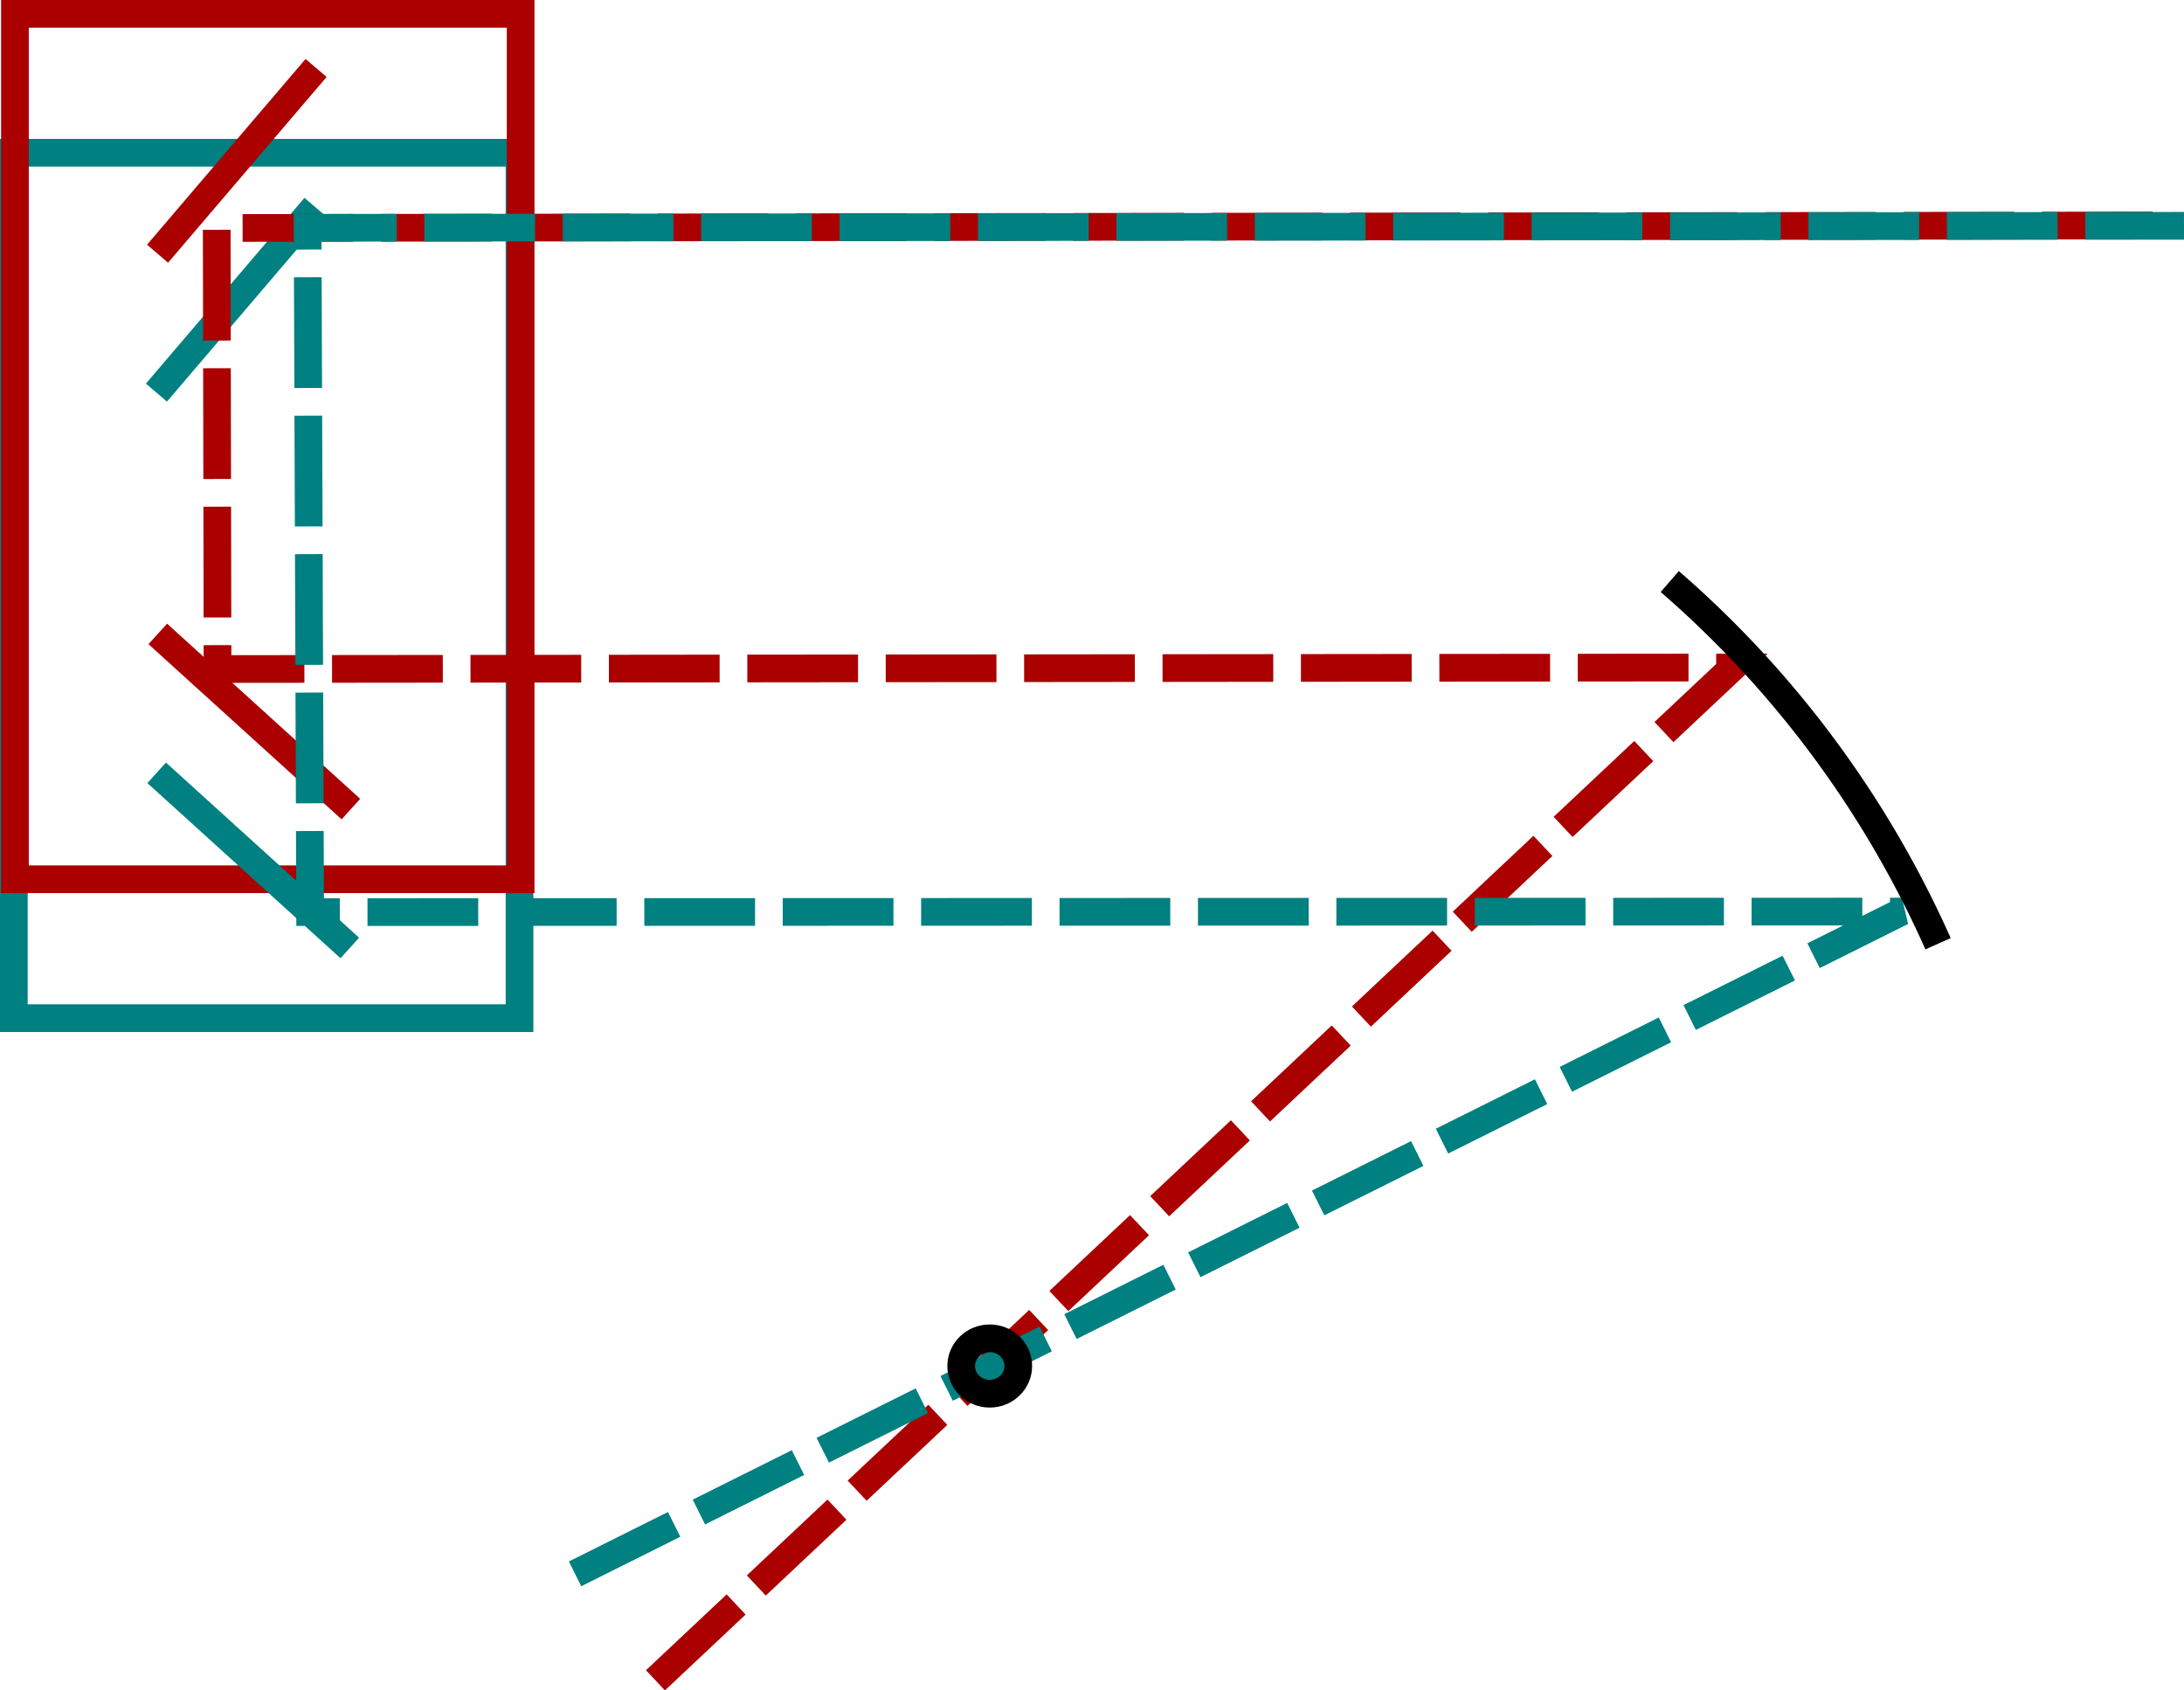 <?xml version="1.0" encoding="UTF-8" standalone="no"?>
<!-- Created with Inkscape (http://www.inkscape.org/) -->

<svg
   width="157.791mm"
   height="122.097mm"
   viewBox="0 0 157.791 122.097"
   version="1.1"
   id="svg2600"
   inkscape:version="1.2.1 (9c6d41e410, 2022-07-14)"
   sodipodi:docname="phase_matching_angle.svg"
   xmlns:inkscape="http://www.inkscape.org/namespaces/inkscape"
   xmlns:sodipodi="http://sodipodi.sourceforge.net/DTD/sodipodi-0.dtd"
   xmlns="http://www.w3.org/2000/svg"
   xmlns:svg="http://www.w3.org/2000/svg">
  <sodipodi:namedview
     id="namedview2602"
     pagecolor="#ffffff"
     bordercolor="#666666"
     borderopacity="1.0"
     inkscape:showpageshadow="2"
     inkscape:pageopacity="0.0"
     inkscape:pagecheckerboard="0"
     inkscape:deskcolor="#d1d1d1"
     inkscape:document-units="mm"
     showgrid="false"
     inkscape:zoom="1.3238075"
     inkscape:cx="283.27381"
     inkscape:cy="267.41048"
     inkscape:window-width="3440"
     inkscape:window-height="1379"
     inkscape:window-x="0"
     inkscape:window-y="0"
     inkscape:window-maximized="1"
     inkscape:current-layer="layer1" />
  <defs
     id="defs2597" />
  <g
     inkscape:label="Layer 1"
     inkscape:groupmode="layer"
     id="layer1"
     transform="translate(-36.074,-41.356)">
    <rect
       style="fill:none;stroke:#008080;stroke-width:2;stroke-dasharray:none"
       id="rect3138-2"
       width="36.535"
       height="62.508"
       x="37.074"
       y="52.389" />
    <g
       id="g3212"
       style="fill:none">
      <rect
         style="fill:none;stroke:#aa0000;stroke-width:2;stroke-dasharray:none"
         id="rect3138"
         width="36.535"
         height="62.508"
         x="37.154"
         y="42.356" />
      <path
         style="fill:none;stroke:#aa0000;stroke-width:2;stroke-linecap:butt;stroke-linejoin:miter;stroke-dasharray:none;stroke-opacity:1"
         d="M 47.473,87.142 61.426,99.795"
         id="path3203" />
      <path
         style="fill:none;stroke:#aa0000;stroke-width:2;stroke-linecap:butt;stroke-linejoin:miter;stroke-dasharray:none;stroke-opacity:1"
         d="M 47.457,59.68 58.911,46.265"
         id="path3205" />
    </g>
    <path
       style="fill:none;stroke:#008080;stroke-width:2;stroke-linecap:butt;stroke-linejoin:miter;stroke-dasharray:none;stroke-opacity:1"
       d="m 47.393,97.175 13.954,12.652"
       id="path3203-7" />
    <path
       style="fill:none;stroke:#008080;stroke-width:2;stroke-linecap:butt;stroke-linejoin:miter;stroke-dasharray:none;stroke-opacity:1"
       d="M 47.377,69.713 58.831,56.297"
       id="path3205-0" />
    <path
       style="fill:none;stroke:#aa0000;stroke-width:2;stroke-linecap:butt;stroke-linejoin:miter;stroke-dasharray:8, 2;stroke-dashoffset:0;stroke-opacity:1"
       d="m 191.602,57.641 -139.87,0.183 0.059,31.855 109.464,-0.11 -77.996,73.315"
       id="path2721"
       sodipodi:nodetypes="ccccc" />
    <path
       style="fill:none;stroke:#008080;stroke-width:2;stroke-linecap:butt;stroke-linejoin:miter;stroke-dasharray:8, 2;stroke-dashoffset:0;stroke-opacity:1"
       d="M 77.621,155.033 173.487,107.198 58.481,107.236 58.298,57.812 193.864,57.665"
       id="path3285"
       sodipodi:nodetypes="ccccc" />
    <path
       style="fill:none;stroke:#000000;stroke-width:2;stroke-dasharray:none"
       id="path3342"
       sodipodi:type="arc"
       sodipodi:cx="107.57806"
       sodipodi:cy="140.02475"
       sodipodi:rx="75"
       sodipodi:ry="75"
       sodipodi:start="5.4267066"
       sodipodi:end="5.8643275"
       sodipodi:arc-type="arc"
       d="m 156.711,83.359 a 75,75 0 0 1 19.384,26.162"
       sodipodi:open="true" />
    <ellipse
       style="fill:none;stroke:#000000;stroke-width:2;stroke-dasharray:none"
       id="path3346"
       cx="107.581"
       cy="140.022"
       rx="2.062"
       ry="2.001" />
  </g>
</svg>
